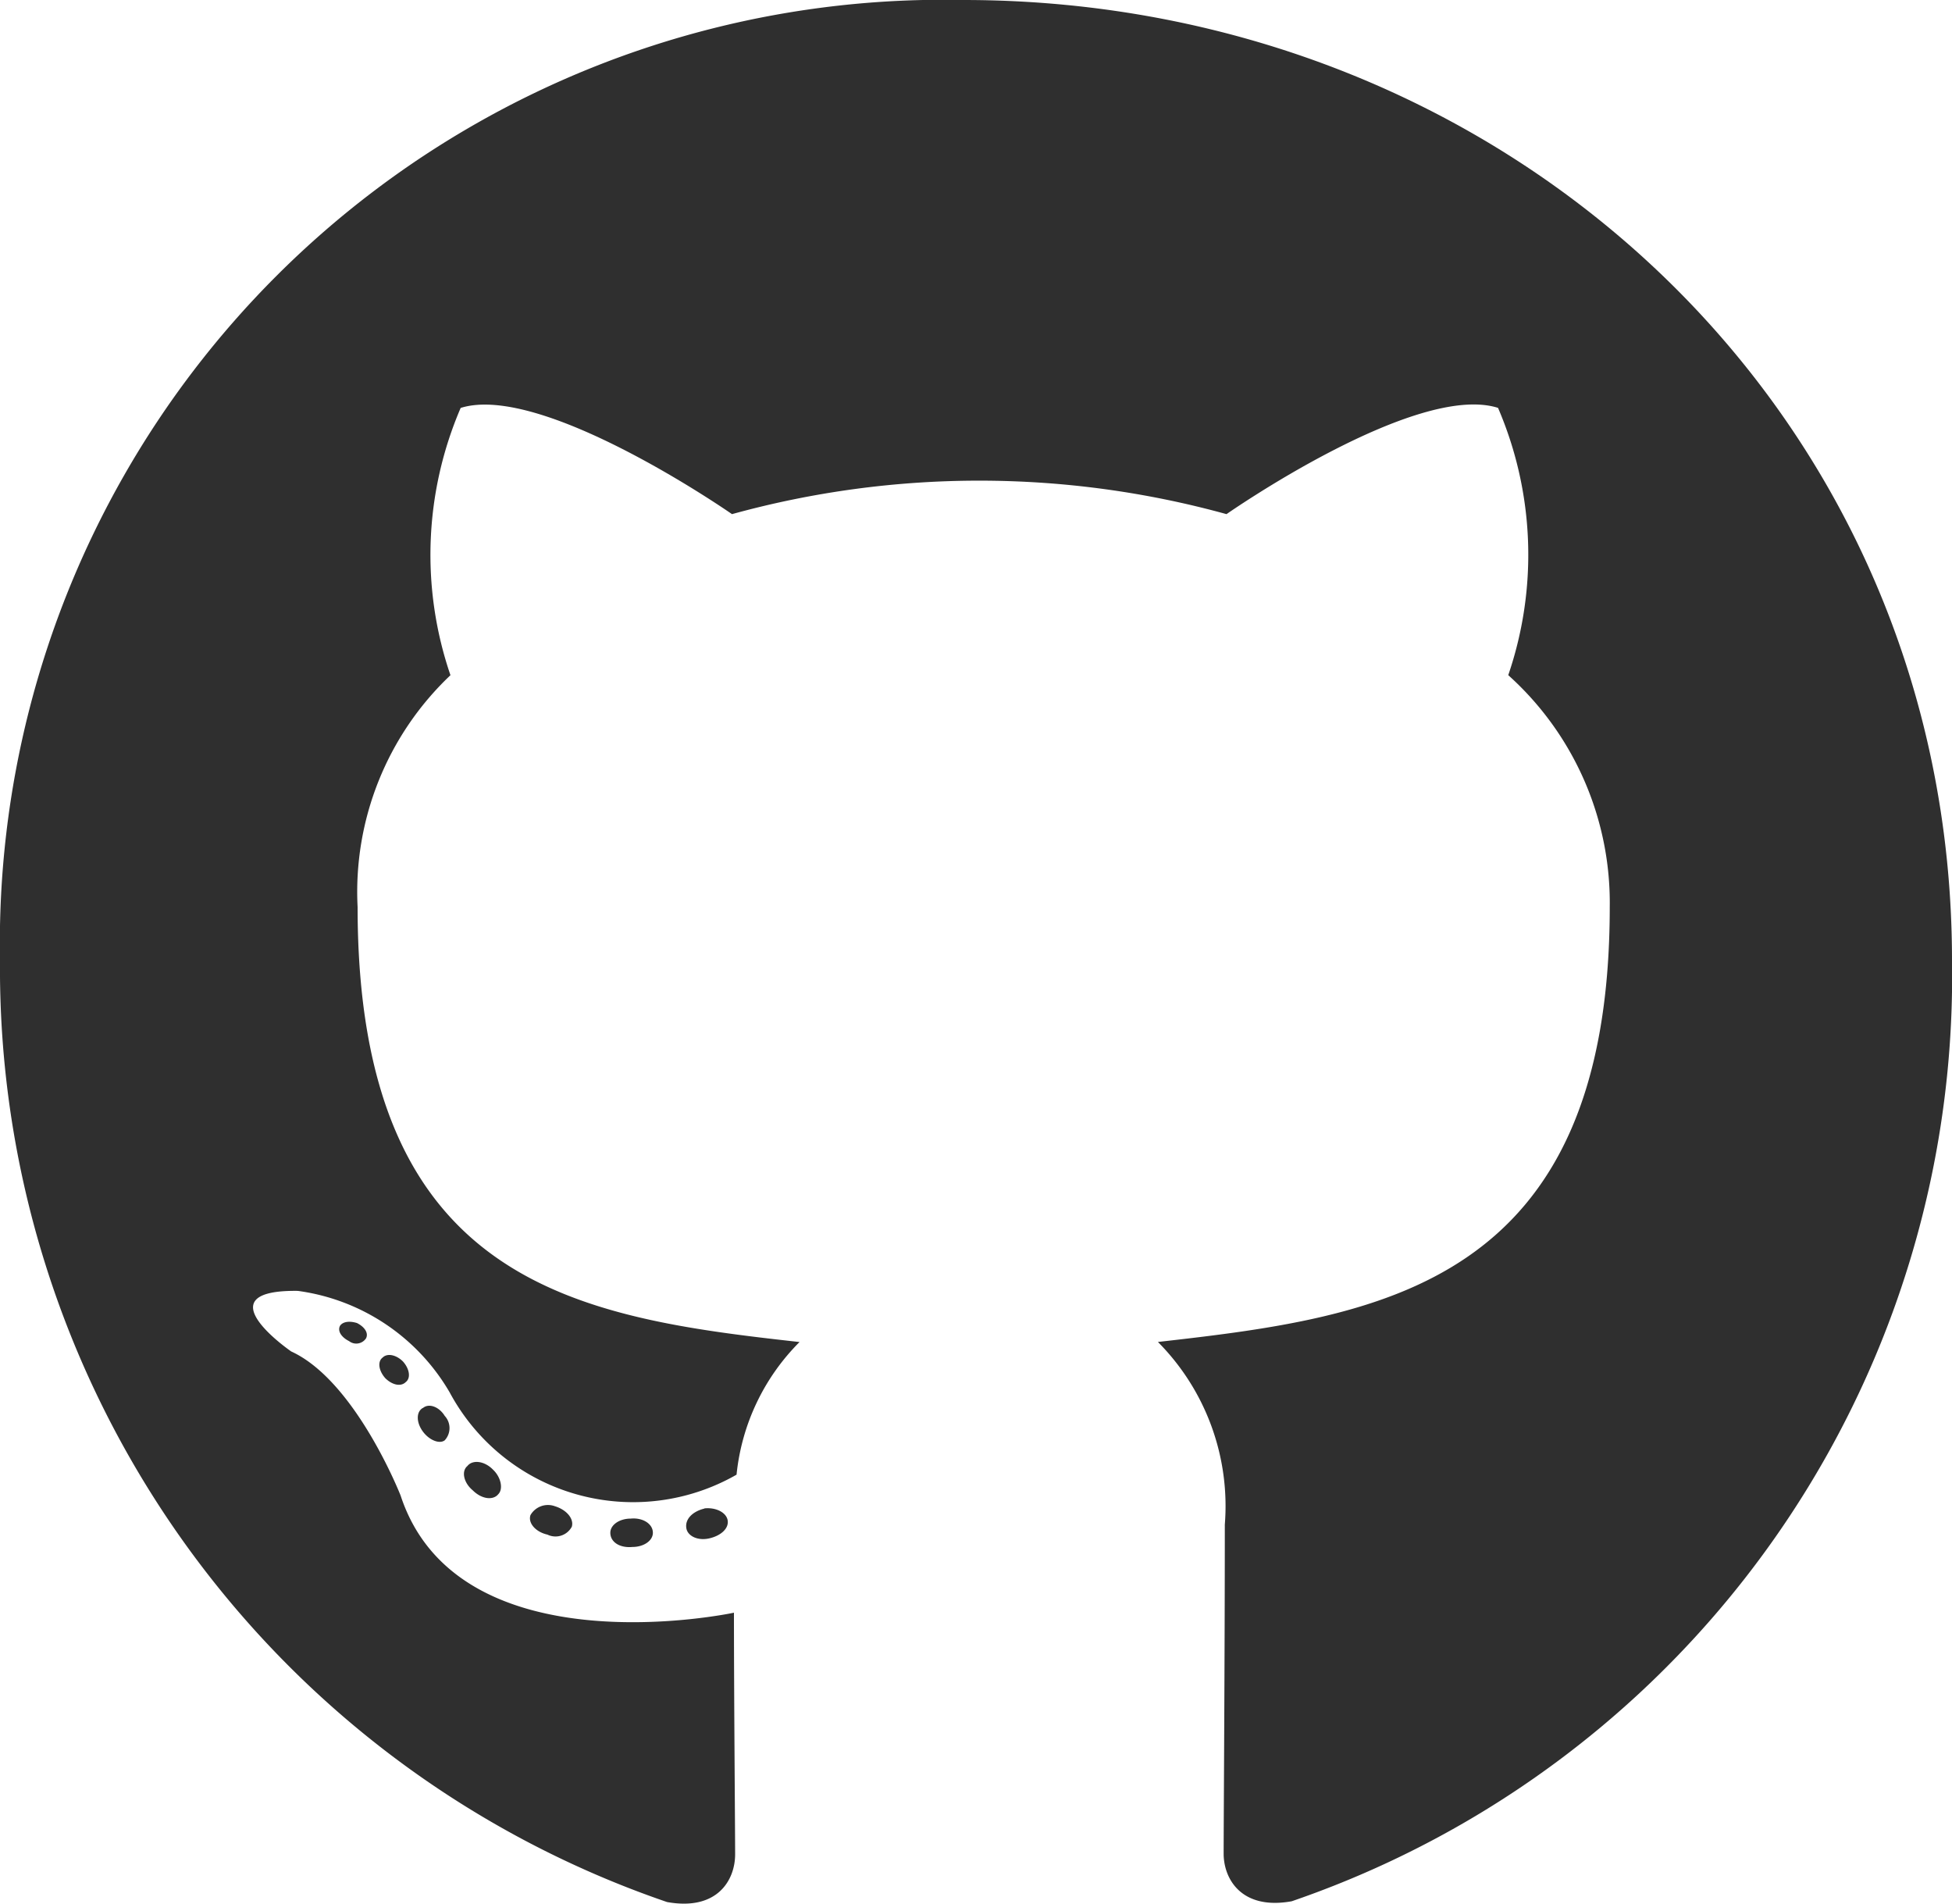<svg xmlns="http://www.w3.org/2000/svg" width="30" height="29.25" viewBox="0 0 30 29.25">
  <path id="github-brands" d="M10.034,31.552c0,.121-.139.218-.315.218-.2.018-.339-.079-.339-.218,0-.121.139-.218.315-.218C9.877,31.317,10.034,31.413,10.034,31.552ZM8.153,31.28c-.042.121.079.26.26.3a.284.284,0,0,0,.375-.121c.036-.121-.079-.26-.26-.315A.31.31,0,0,0,8.153,31.28Zm2.673-.1c-.175.042-.3.157-.278.3.018.121.175.2.357.157s.3-.157.278-.278S11,31.159,10.827,31.177ZM14.806,8A14.5,14.5,0,0,0,0,22.758,15.164,15.164,0,0,0,10.252,37.226c.774.139,1.046-.339,1.046-.732,0-.375-.018-2.444-.018-3.714,0,0-4.234.907-5.123-1.8,0,0-.69-1.76-1.681-2.214,0,0-1.385-.95.1-.931a3.193,3.193,0,0,1,2.335,1.56,3.2,3.2,0,0,0,4.409,1.264,3.362,3.362,0,0,1,.968-2.038c-3.381-.375-6.792-.865-6.792-6.683a4.584,4.584,0,0,1,1.427-3.563,5.715,5.715,0,0,1,.157-4.107C8.341,13.873,11.25,15.9,11.25,15.9a14.289,14.289,0,0,1,7.6,0s2.909-2.032,4.173-1.633a5.712,5.712,0,0,1,.157,4.107,4.7,4.7,0,0,1,1.56,3.563c0,5.837-3.562,6.3-6.944,6.683a3.577,3.577,0,0,1,1.028,2.806c0,2.038-.018,4.56-.018,5.056,0,.393.278.871,1.046.732A15.024,15.024,0,0,0,30,22.758C30,14.369,23.2,8,14.806,8ZM5.879,28.861c-.079.06-.06.2.042.315.1.1.236.139.315.06.079-.06.06-.2-.042-.315C6.1,28.825,5.958,28.782,5.879,28.861Zm-.653-.49c-.042.079.018.175.139.236a.18.18,0,0,0,.26-.042c.042-.079-.018-.175-.139-.236C5.365,28.292,5.268,28.31,5.226,28.371Zm1.96,2.153c-.1.079-.06.26.079.375.139.139.315.157.393.06.079-.079.042-.26-.079-.375C7.446,30.446,7.264,30.427,7.185,30.524Zm-.69-.889c-.1.06-.1.218,0,.357s.26.2.339.139a.276.276,0,0,0,0-.375C6.75,29.617,6.593,29.556,6.5,29.635Z" transform="translate(0 -8)" fill="#2f2f2f"/>
</svg>
